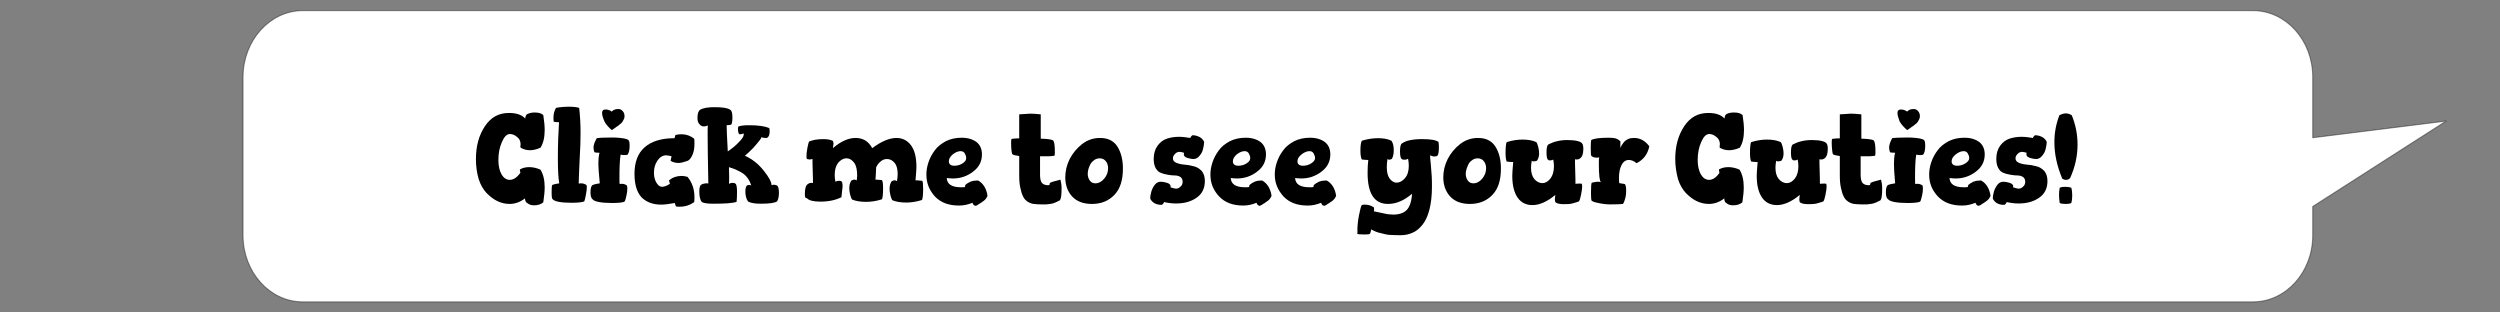 <?xml version="1.0" encoding="utf-8"?>
<!-- Generator: Adobe Illustrator 26.4.1, SVG Export Plug-In . SVG Version: 6.00 Build 0)  -->
<svg version="1.1" id="FQT-Status" xmlns="http://www.w3.org/2000/svg" xmlns:xlink="http://www.w3.org/1999/xlink" x="0px" y="0px"
	 viewBox="0 0 1080 135" style="enable-background:new 0 0 1080 135;" xml:space="preserve">
<rect x="0" y="0" width="1080" height="135" fill="#808080" stroke="none"/>
<style type="text/css">
	
		.st0{fill:#FFFFFF;stroke:#000000;stroke-width:0.474;stroke-linecap:round;stroke-linejoin:round;stroke-miterlimit:10;stroke-opacity:0.4;}
</style>
<g id="Status">
	<path class="st0" d="M999.1,59.5V33.3c0-15.8-11.5-28.7-25.8-28.7H130.8c-14.2,0-25.8,12.9-25.8,28.7v68.4
		c0,15.8,11.5,28.7,25.8,28.7h842.5c14.2,0,25.8-12.8,25.8-28.7V89.2c19.2-12.3,38.4-24.6,57.6-36.9
		C1037.5,54.7,1018.3,57.1,999.1,59.5z"/>
	<g>
		<path d="M205.6,68.7c0-5.6,1.3-10.3,3.9-14.2s6-5.7,10.4-5.7c3.2,0,5.5,0.8,7,2.4c0.1-1.1,0.4-1.8,1.1-2c0.8-0.4,1.9-0.6,3-0.6
			c1.6,0,2.8,0.3,3.7,1.1c0.4,2.5,0.6,4.7,0.6,6.5c0,3.2-0.6,5.7-1.8,7.6c-1.8,0.8-3.3,1.1-4.6,1.1s-2.6-0.3-4-1.1
			c0-0.1-0.1-0.2-0.1-0.5c0-0.4,0.1-0.8,0.1-0.9c0-1.4-0.5-2.5-1.6-3.3c-1.1-0.9-2.1-1.2-3-1.2c-1.4,0-2.5,1.2-3.5,3.5
			s-1.5,4.8-1.5,7.7c0,2.6,0.5,4.7,1.4,6.3c0.9,1.5,2.1,2.3,3.5,2.3c1.6,0,3.1-1,4.6-3c-0.1-0.7-0.2-1.1-0.2-1.1c0-0.1,0-0.1,0-0.2
			c0-0.1,0-0.1,0-0.2c1.2-0.7,2.6-1,4-1c1.5,0,3.1,0.3,4.9,1.1c1.2,2,1.8,4.5,1.8,7.6c0,1.8-0.2,3.8-0.6,6.5c-1,0.9-2.4,1.3-4,1.3
			c-1.2,0-2.1-0.3-2.8-0.9c-0.7-0.3-1.1-1-1.1-2.1c-2.2,1.7-4.4,2.4-6.7,2.4c-1.8,0-3.5-0.4-5.2-1.2s-3.2-2-4.7-3.5
			c-1.4-1.5-2.6-3.5-3.4-6C206,74.7,205.6,71.8,205.6,68.7z"/>
		<path d="M238.3,82.9c0-1.8,0.1-2.8,0.3-3c0.3-0.2,0.9-0.3,1.8-0.5c0.6-0.1,1-0.2,1.2-0.2c-0.4-2.1-0.6-5.7-0.6-10.8
			c0-5.9,0.2-11.1,0.5-15.6c-1,0-1.7-0.1-2.3-0.2c-0.1-0.8-0.1-1.3-0.1-1.8c0-1.7,0.4-3,1.1-4.2c1.5-0.3,3.4-0.5,5.8-0.5
			c1.8,0,3.2,0.2,4.2,0.5c0.4,3.4,0.6,7,0.6,10.9c0,2.8-0.1,6.6-0.4,11.5c-0.2,4.9-0.4,8.5-0.4,10.3c0.2,0,0.5-0.1,0.9-0.1
			c0.9,0,1.7,0.2,2.4,0.7c0.1,0.1,0.2,0.4,0.2,0.9c0,0.8-0.1,1.9-0.4,3.4c-0.3,1.5-0.5,2.4-0.7,2.8c-0.5,0.3-2.4,0.6-5.5,0.6
			c-4.6,0-7.4-0.6-8.1-1.5C238.4,85.9,238.3,84.9,238.3,82.9z"/>
		<path d="M255.1,83.1c0-1.8,0.3-2.9,1-3.2c0.3-0.2,0.9-0.3,1.8-0.5c0.6-0.1,1-0.2,1.2-0.2c-0.4-4.3-0.6-6.9-0.6-8.1
			c0-2.5,0.2-4.3,0.5-5.1c-1,0-1.7-0.1-2.2-0.2c-0.3-0.8-0.4-1.4-0.4-2.1c0-1.1,0.5-2.4,1.4-4c1.2-0.2,3.5-0.3,6.9-0.3
			c1.2,0,2.3,0.1,3.4,0.2s2,0.3,2.6,0.5c0.6,0.2,0.9,0.4,0.9,0.6c0.3,0.4,0.4,1.1,0.4,2.1c0,2-0.3,3.3-0.9,4
			c-0.1,0.1-0.6,0.2-1.3,0.2s-1.3-0.1-1.7-0.2c-0.4,2.5-0.5,5.9-0.5,9.9c0,1.8,0,2.6,0.1,2.8c0.2,0,0.5-0.1,0.8-0.1
			c0.8,0,1.6,0.2,2.3,0.7c0.1,0.2,0.2,0.7,0.2,1.3c0,0.9-0.1,2-0.4,3.2s-0.5,2.1-0.8,2.5c-0.5,0.3-2.3,0.6-5.2,0.6
			c-4.9,0-7.7-0.6-8.5-1.5C255.4,85.7,255.1,84.7,255.1,83.1z M260.1,48.8c0-1,0.5-1.5,1.5-1.5c0.8,0,1.7,0.2,2.7,0.9
			c0.7-0.8,1.6-1.1,2.8-1.1c0.7,0,1.3,0.2,1.9,0.9c0.5,0.5,0.8,1.3,0.8,2.2c0,0.4-0.1,1-0.3,1.3c-0.2,0.4-0.4,0.8-0.6,1.1
			c-0.2,0.3-0.5,0.7-1,1c-0.5,0.4-0.8,0.7-1.1,0.9c-0.2,0.1-0.7,0.4-1.3,0.9c-0.6,0.4-1,0.7-1.2,0.8c-1.3-1.1-2.4-2.3-3.1-3.6
			C260.5,51,260.1,49.8,260.1,48.8z"/>
		<path d="M274.1,75.2c0-5.1,1.4-8.9,4.3-11.5c2.9-2.6,7.2-4,13-4l0.4-1.4c0.9-0.2,1.8-0.3,2.7-0.3c2,0,3.8,0.7,5.4,1.9
			c0.1,0.5,0.1,1.3,0.1,2.3c0,1.9-0.3,3.5-0.9,4.8c-0.6,1.3-1.3,2.2-2.1,2.5c-1.4,0.5-2.8,0.9-3.9,0.9c-1.2,0-2.4-0.3-3.4-0.9l0.4-2
			c-0.8-0.2-1.6-0.4-2.3-0.4c-1.5,0-2.8,0.8-3.8,2.3s-1.5,3.2-1.5,5.2c0,1.5,0.3,3,1,4.2c0.7,1.2,1.5,1.9,2.5,1.9
			c0.9,0,2.1-0.4,3.4-1.3l-0.4-1.5c1.6-1.3,3.4-1.9,5.4-1.9c0.7,0,1.6,0.1,2.6,0.4c2,2.4,3,5.4,3,8.7c0,0.8,0,1.4-0.1,2.2
			c-1.8,1.3-3.9,2-6.3,2c-0.3,0-0.9,0-1.6-0.1l-0.5-1.5c-2.3,0.4-4.2,0.7-5.9,0.7c-3.6,0-6.4-1.1-8.5-3.2
			C275.1,83,274.1,79.6,274.1,75.2z"/>
		<path d="M301.3,51c0-1.9,0.4-3.1,1.2-3.6c1.4-0.8,3.4-1.1,6.1-1.1c3.4,0,5.7,0.3,6.8,1.1c0.7,0.3,1,1.4,1,3.4
			c0,1.6-0.2,2.8-0.6,3.1c-0.8,0.1-1.4,0.2-1.9,0.2c0,1.8,0.2,5.5,0.5,11.3c1.8-1.2,3.4-2.5,4.8-4c1.4-1.4,2.1-2.5,2.1-3.3
			c0-0.2-0.1-0.4-0.2-0.5c-0.2,0.2-0.7,0.4-1.3,0.4c-0.2,0-0.4,0-0.5-0.1c-0.3-0.3-0.5-1.1-0.5-2.3c0-0.5,0.1-0.9,0.3-1
			c1.2-0.4,2.8-0.5,4.6-0.5c3.8,0,6.6,0.4,8.6,1.2c0.1,0.3,0.2,0.8,0.2,1.3c0,1.7-0.4,2.6-1.2,3c-0.1,0-0.3,0-0.5,0
			c-0.9,0-1.5-0.1-1.8-0.4c0,0.2-0.3,0.8-0.9,1.5c-0.6,0.8-1.5,1.8-2.6,3.1c-1.2,1.2-2.4,2.4-3.7,3.5c3.2,1.4,5.9,3.6,8.2,6.5
			s3.3,4.9,3.3,6.2c0.3-0.1,0.6-0.2,1-0.2c0.3,0,0.7,0.1,1.3,0.3c0.6,0.3,0.9,1.4,0.9,3.2c0,1.7-0.3,2.9-0.8,3.7c-1.1,0.7-3.4,1-7,1
			c-2.2,0-4.1-0.2-5.5-0.9c-0.8-1.1-1.2-2.5-1.2-4.4c0-1.1,0.2-2,0.6-2.5c0.3-0.2,0.6-0.3,1-0.3c0.3,0,0.6,0.1,0.9,0.2
			c-0.4-1.3-0.9-2.4-1.7-3.4c-0.8-1-1.7-1.8-2.7-2.3c-1.1-0.6-1.9-1-2.6-1.3c-0.7-0.2-1.5-0.6-2.6-0.9c0,0.9,0.1,2.2,0.1,4
			c0,1.4,0,2.5-0.1,3.2c0.4-0.2,0.9-0.4,1.6-0.4c0.6,0,1,0.1,1.1,0.3c0.5,0.1,0.8,1.3,0.8,3.5c0,2.1-0.1,3.5-0.2,4.4
			c-1.8,0.6-5.1,0.8-10.1,0.8c-2.3,0-3.9-0.2-4.9-0.7c-0.8-1-1.1-2.5-1.1-4.7c0-1.5,0.3-2.5,0.8-2.8c0.5-0.3,1.3-0.6,2.4-0.6
			c0.3,0,0.5,0,0.7,0.1c-0.2-10.1-0.3-17.2-0.3-21.2c0-2.3,0-3.6,0.1-3.9c-0.6,0.3-1.2,0.4-1.7,0.4c-0.7,0-1.2-0.2-1.7-0.7
			C301.5,53.1,301.3,52.1,301.3,51z"/>
		<path d="M347.7,83.8c0-2.3,0.4-3.7,1.3-4.3c0.4-0.3,0.9-0.5,1.4-0.5c0.2,0,0.4,0,0.8,0.1c0-1.1,0-2.8-0.1-5.1s-0.1-4.1-0.1-5.3
			c-0.1,0-0.3,0-0.6,0.1c-0.3,0.1-0.5,0.1-0.6,0.1s-0.3,0-0.6-0.1c-0.3-0.1-0.5-0.1-0.6-0.1c-0.1-0.1-0.2-0.6-0.2-1.1
			c0-1,0.1-2.2,0.4-3.7s0.5-2.4,0.8-2.8c0.4-0.2,1.2-0.4,2.4-0.7c1.2-0.2,2.4-0.3,3.7-0.3c1.6,0,2.9,0.2,4,0.7
			c0.2,0.2,0.4,0.8,0.4,1.3c0,0.1-0.1,0.8-0.3,1.9c3.5-3,6.8-4.4,9.8-4.4c3.2,0,5.6,1.4,7.2,4.4c3.9-2.9,7.4-4.4,10.5-4.4
			c2.5,0,4.6,1,6.2,3.1c1.6,2.1,2.4,5.2,2.4,9.4c0,0.6-0.1,2.5-0.4,5.9c0-0.1,0.2-0.1,0.5-0.1c0.5,0,1.2,0.1,2.4,0.2
			c0.3,0.3,0.4,1.5,0.4,3.6c0,2.5-0.2,4.2-0.5,4.7c-2.5,0.8-4.8,1.1-6.8,1.1c-2.3,0-4.3-0.3-6-1c-0.2-0.2-0.5-0.9-0.8-2
			c-0.3-1.1-0.4-2.1-0.4-3c0-1.2,0.3-2.3,0.9-3.2c0.4-0.2,0.8-0.4,1.4-0.4c0.2,0,0.3,0,0.4,0.1c0.1,0,0.1,0.1,0.2,0.1
			c0.1,0.1,0.2,0.1,0.3,0.1c0.2-1.1,0.3-2.1,0.3-3c0-2.1-0.4-3.7-1.3-4.8s-2-1.7-3.3-1.7c-1,0-1.9,0.3-2.7,1c-0.9,0.7-1.5,1.5-2,2.6
			c-0.1,2.6-0.2,4.5-0.3,5.4c0-0.1,0.1-0.1,0.4-0.1c0.5,0,1.2,0.1,2.4,0.2c0.3,0.3,0.5,1.5,0.5,3.6c0,2.5-0.2,4.2-0.5,4.7
			c-2.5,0.8-4.8,1.1-6.9,1.1c-2.3,0-4.3-0.3-6-1c-0.2-0.2-0.5-0.9-0.8-2s-0.4-2.1-0.4-3c0-1.2,0.3-2.3,0.9-3.2
			c0.4-0.2,0.8-0.4,1.4-0.4c0.2,0,0.3,0,0.4,0.1c0.1,0,0.1,0.1,0.2,0.1c0.1,0.1,0.2,0.1,0.3,0.1c0.1-0.9,0.2-1.5,0.2-2.1
			c0-2.4-0.4-4.3-1.3-5.5s-2-1.9-3.3-1.9c-1.4,0-2.5,0.7-3.6,1.9c-1,1.3-1.5,3-1.5,5.2c0,1,0.1,2,0.3,3c0.4-0.2,0.9-0.4,1.5-0.4
			s1,0.1,1.1,0.3c0.3,0,0.5,0.8,0.5,2.2c0,0.3-0.2,1.9-0.5,4.6c-2.4,1.2-5.4,1.9-9,1.9c-3.1,0-5.1-0.5-5.9-1.5
			C347.8,85.7,347.7,84.9,347.7,83.8z"/>
		<path d="M400.2,75.4c0-1.8,0.3-3.5,0.9-5.3c0.6-1.8,1.5-3.5,2.7-5.1c1.2-1.7,2.8-2.9,4.8-4c2-1,4.3-1.5,6.8-1.5
			c2.8,0,4.9,0.7,6.5,1.9c1.5,1.2,2.3,3,2.3,5.3c0,3.1-1.3,5.6-3.9,7.5c-2.6,2-5.5,2.9-8.7,2.9c-0.9,0-1.8-0.1-2.6-0.2
			c0.1,2.6,2.1,4,6.1,4c0.7,0,1.3,0,1.8-0.1c0-0.3,0-0.5,0.1-0.9c1.5-1.3,3-1.9,4.8-1.9c0.3,0,0.6,0,0.8,0c2.2,1.3,3.5,3.4,4,6.5
			c0,0.3-0.2,0.5-0.4,0.9c-0.2,0.3-0.4,0.7-0.7,0.9c-0.2,0.2-0.6,0.6-1,0.8c-0.4,0.3-0.8,0.6-1,0.7c-0.2,0.1-0.6,0.3-1.1,0.7
			c-0.5,0.3-0.8,0.4-0.8,0.4c-0.2,0-0.4,0-0.5-0.1c-0.1,0-0.3-0.1-0.4-0.2s-0.2-0.2-0.2-0.2s-0.1-0.2-0.2-0.4s-0.2-0.3-0.2-0.4
			c-1.9,0.8-3.8,1.2-5.8,1.2c-4.5,0-7.9-1.3-10.4-3.9C401.4,82.1,400.2,79.1,400.2,75.4z M409.9,69.7c0,1.2,0.8,1.9,2.4,1.9
			c1.2,0,2.4-0.3,3.5-1s1.6-1.4,1.6-2.3c0-0.7-0.2-1.3-0.6-2c-0.4-0.7-1-1-1.8-1c-1,0-2.1,0.4-3.3,1.3
			C410.5,67.6,409.9,68.6,409.9,69.7z"/>
		<path d="M436.8,61.4c0-0.8,0.1-1.2,0.2-1.4c0.9-0.1,1.6-0.2,2.1-0.2c0.1,0,0.3,0,0.5,0s0.4,0,0.5,0h0.2V49.4
			c2.6-0.2,4.1-0.3,4.7-0.3c1.2,0,2.8,0.1,4.6,0.3v10.5c2.9,0.1,4.7,0.3,5.4,0.8c0.5,0.7,0.7,2.3,0.7,5.2c0,0.8-0.1,1.2-0.2,1.4
			c-1,0.1-1.7,0.2-2.3,0.2h-0.4c-0.2,0-0.7,0-1.3,0c-0.6,0-1.3,0-2.2,0c0,0.2,0,1.5,0,4s0,3.8,0,4.1c0,1.6,0.3,2.8,0.8,3.4
			s1.4,1,2.5,1c0.4,0,0.6,0,0.7-0.1c0.1-0.1,0.2-0.3,0.2-0.7c0-0.2,0.4-0.4,1.3-0.7l3.3-0.9c0.3,1.1,0.5,2.3,0.5,3.7
			c0,2.8-0.2,4.5-0.7,5.2c-0.1,0.1-0.4,0.2-0.8,0.4c-0.4,0.2-0.7,0.4-0.8,0.4c-0.1,0-0.4,0.2-0.7,0.3c-0.3,0.1-0.7,0.2-0.9,0.3
			s-0.6,0.1-1.1,0.2c-0.5,0.1-1,0.1-1.6,0.2c-0.6,0-1.2,0-2,0c-1.4,0-2.6-0.1-3.5-0.2c-0.9-0.1-1.8-0.5-2.6-1
			c-0.8-0.6-1.5-1.2-1.9-2.2c-0.5-0.9-0.9-2.2-1.2-3.7c-0.4-1.7-0.5-3.5-0.5-5.7c0-2.2,0-4.9,0-8.1c-1.5-0.2-2.5-0.4-3-0.8
			C437,65.9,436.8,64.1,436.8,61.4z"/>
		<path d="M460.2,76.6c0-2.6,0.6-5.3,1.9-7.9c1.3-2.5,3.1-4.7,5.4-6.5c2.4-1.8,4.9-2.6,7.7-2.6c3.4,0,5.9,1.2,7.5,3.7
			s2.4,5.7,2.4,9.5c0,5.1-1.2,8.8-3.7,11.4c-2.5,2.6-5.7,3.9-9.7,3.9c-3.7,0-6.6-1.1-8.6-3.3C461.2,82.7,460.2,79.9,460.2,76.6z
			 M469.9,75.1c0,1.1,0.3,2.1,0.9,2.9c0.6,0.9,1.5,1.2,2.5,1.2c1.3,0,2.6-0.7,3.7-2s1.7-2.8,1.7-4.5c0-1.2-0.3-2.2-1-3.1
			c-0.7-0.8-1.5-1.2-2.6-1.2c-1.5,0-2.7,0.7-3.8,2.1C470.4,72.1,469.9,73.6,469.9,75.1z"/>
		<path d="M496.9,85.8c0-1.1,0.2-2.1,0.5-3.1c0.3-1,0.8-2,1.5-2.9c0.7-0.9,1.6-1.3,2.6-1.3c0.8,0,1.7,0.2,2.7,0.5
			c1,0.3,1.5,0.9,1.5,1.4c0,0.1,0,0.3-0.1,0.5c1.2,0.4,2,0.6,2.4,0.6c0.8,0,1.4-0.3,2-0.9c0.6-0.5,0.9-1.2,0.9-2.1
			c0-0.9-0.3-1.5-0.9-2c-0.6-0.4-1.4-0.7-2.4-0.7c-0.9,0-2-0.1-3-0.3c-1.1-0.2-2.1-0.4-3-0.8c-1-0.3-1.7-1-2.3-2
			c-0.6-1-0.9-2.4-0.9-4.1c0-2.3,0.6-4.2,1.7-5.7c1.1-1.5,2.5-2.5,4-3s3.3-0.8,5.2-0.8c1.5,0,3.1,0.2,4.9,0.5
			c0.3-0.7,0.7-1.1,1.1-1.2c2.5,0.2,4.1,1.2,4.9,2.9c-0.1,1.1-0.2,2.1-0.5,3.1c-0.2,1-0.7,2-1.5,2.9c-0.7,0.9-1.6,1.4-2.6,1.4
			c-0.8,0-1.7-0.2-2.7-0.5c-1-0.3-1.5-0.9-1.5-1.5c0-0.1,0-0.3,0.1-0.7c-0.8-0.2-1.4-0.4-1.9-0.4c-0.8,0-1.5,0.3-2,0.9
			c-0.6,0.6-0.9,1.2-0.9,1.9c0,0.9,0.5,1.5,1.4,1.9c0.9,0.4,2.1,0.7,3.4,0.8c1.4,0.1,2.7,0.3,4.1,0.7c1.4,0.3,2.5,1,3.5,2
			c0.9,1.1,1.4,2.5,1.4,4.4c0,3.2-1.2,5.6-3.7,7.3s-5.4,2.4-8.8,2.4c-1.6,0-3.3-0.2-5.1-0.6c-0.3,0.7-0.7,1.1-1.1,1.2
			C499.4,88.5,497.7,87.5,496.9,85.8z"/>
		<path d="M522.9,75.4c0-1.8,0.3-3.5,0.9-5.3c0.6-1.8,1.5-3.5,2.7-5.1c1.2-1.7,2.8-2.9,4.8-4c2-1,4.3-1.5,6.8-1.5
			c2.8,0,4.9,0.7,6.5,1.9c1.5,1.2,2.3,3,2.3,5.3c0,3.1-1.3,5.6-3.9,7.5c-2.6,2-5.5,2.9-8.7,2.9c-0.9,0-1.8-0.1-2.6-0.2
			c0.1,2.6,2.1,4,6.1,4c0.7,0,1.3,0,1.8-0.1c0-0.3,0.1-0.5,0.2-0.9c1.5-1.3,3-1.9,4.7-1.9c0.3,0,0.6,0,0.8,0c2.2,1.3,3.5,3.4,4,6.5
			c0,0.3-0.2,0.5-0.4,0.9c-0.2,0.3-0.4,0.7-0.7,0.9c-0.2,0.2-0.6,0.6-1,0.8c-0.4,0.3-0.8,0.6-1,0.7c-0.2,0.1-0.6,0.3-1.1,0.7
			c-0.5,0.3-0.8,0.4-0.8,0.4c-0.2,0-0.4,0-0.5-0.1c-0.1,0-0.3-0.1-0.4-0.2c-0.1-0.1-0.2-0.2-0.2-0.2s-0.1-0.2-0.2-0.4
			c-0.1-0.2-0.2-0.3-0.2-0.4c-1.9,0.8-3.8,1.2-5.7,1.2c-4.5,0-7.9-1.3-10.4-3.9C524.1,82.1,522.9,79.1,522.9,75.4z M532.6,69.7
			c0,1.2,0.8,1.9,2.4,1.9c1.2,0,2.4-0.3,3.5-1s1.6-1.4,1.6-2.3c0-0.7-0.2-1.3-0.6-2c-0.4-0.7-1-1-1.8-1c-1,0-2.1,0.4-3.3,1.3
			C533.2,67.6,532.6,68.6,532.6,69.7z"/>
		<path d="M550.7,75.4c0-1.8,0.3-3.5,0.9-5.3c0.6-1.8,1.5-3.5,2.7-5.1c1.2-1.7,2.8-2.9,4.8-4c2-1,4.3-1.5,6.8-1.5
			c2.8,0,4.9,0.7,6.5,1.9c1.5,1.2,2.3,3,2.3,5.3c0,3.1-1.3,5.6-3.9,7.5c-2.6,2-5.5,2.9-8.7,2.9c-0.9,0-1.8-0.1-2.6-0.2
			c0.1,2.6,2.1,4,6.1,4c0.7,0,1.3,0,1.8-0.1c0-0.3,0.1-0.5,0.2-0.9c1.5-1.3,3-1.9,4.8-1.9c0.3,0,0.6,0,0.8,0c2.2,1.3,3.5,3.4,4,6.5
			c0,0.3-0.2,0.5-0.4,0.9c-0.2,0.3-0.4,0.7-0.7,0.9c-0.2,0.2-0.6,0.6-1,0.8c-0.4,0.3-0.8,0.6-1,0.7c-0.2,0.1-0.6,0.3-1.1,0.7
			c-0.5,0.3-0.8,0.4-0.8,0.4c-0.2,0-0.4,0-0.5-0.1c-0.1,0-0.3-0.1-0.4-0.2c-0.1-0.1-0.2-0.2-0.2-0.2s-0.1-0.2-0.2-0.4
			c-0.1-0.2-0.2-0.3-0.2-0.4c-1.9,0.8-3.8,1.2-5.8,1.2c-4.5,0-7.9-1.3-10.4-3.9C552,82.1,550.7,79.1,550.7,75.4z M560.5,69.7
			c0,1.2,0.8,1.9,2.4,1.9c1.2,0,2.4-0.3,3.5-1s1.7-1.4,1.7-2.3c0-0.7-0.2-1.3-0.6-2c-0.4-0.7-1-1-1.8-1c-1,0-2.1,0.4-3.3,1.3
			C561.1,67.6,560.5,68.6,560.5,69.7z"/>
		<path d="M586.4,99.4c0-1.8,0.2-4,0.7-6.5c0.5-2.5,0.9-4,1.2-4.3c0.4-0.2,0.8-0.2,1.3-0.2c1.5,0,2.8,0.4,3.9,1.2
			c0.1,0,0.1,0.2,0.1,0.8c0,0.3,0,0.7-0.1,0.9c0.5,0.1,1.2,0.2,2,0.4s1.5,0.3,1.9,0.4s0.9,0.2,1.4,0.3s1,0.2,1.5,0.2
			s0.9,0.1,1.5,0.1c2.8,0,4.7-0.7,6-2.1c1.2-1.3,2-3.6,2.2-6.9c-3.5,3-6.9,4.4-10.4,4.4c-5.9,0-8.8-4.5-8.8-13.4
			c0-2.1,0.1-4,0.3-5.6c0,0-0.2,0-0.5,0c-0.5,0-1.3-0.1-2.3-0.2c-0.4-0.8-0.6-2.1-0.6-3.8c0-2.1,0.2-3.5,0.6-4.3
			c2.6-0.8,4.9-1.1,7-1.1c2.2,0,4.2,0.3,5.8,1.1c0.7,1,1,2.3,1,4.1c0,1.6-0.3,2.9-0.8,3.7c-0.3,0.2-0.7,0.4-1.2,0.4
			c-0.1,0-0.2,0-0.3-0.1c-0.1,0-0.1-0.1-0.2-0.1s-0.1-0.1-0.2-0.1c-0.2,1.1-0.3,2.3-0.3,3.6c0,2.1,0.4,3.7,1.2,4.8
			c0.8,1.1,1.8,1.8,3,1.8c1.4,0,2.6-0.7,3.7-2c1.1-1.3,1.6-3.1,1.6-5.3c0-0.9-0.1-1.9-0.3-3c-0.4,0.2-0.9,0.4-1.6,0.4
			c-0.6,0-1-0.1-1.1-0.3c-0.5-0.2-0.8-1.3-0.8-3.3s0.3-3.1,0.8-3.4c1.6-1.2,4.5-1.9,8.7-1.9c3.7,0,6.1,0.4,7.1,1.2
			c0.1,0.4,0.2,1.2,0.2,2.2c0,2-0.2,3.3-0.6,3.7c-0.2,0.3-0.7,0.4-1.5,0.4c-0.5,0-1-0.2-1.7-0.5c0,0.8,0.1,2.1,0.3,3.8
			c0.1,1.8,0.3,3.5,0.4,5.2c0.1,1.6,0.1,3.2,0.1,4.6c0,3.8-0.4,7.2-1.1,9.9s-1.7,4.9-3,6.5s-2.7,2.8-4.2,3.4c-1.5,0.7-3.2,1.1-5,1.1
			s-3.3,0-4.3-0.1c-1.1,0-2.4-0.2-4.1-0.7c-1.7-0.3-3.2-0.9-4.5-1.7c-0.3,1.2-0.5,1.9-0.6,1.9c-0.2,0.2-0.9,0.3-2.2,0.3
			c-2.1,0-3.2-0.1-3.3-0.4C586.5,100.8,586.4,100.2,586.4,99.4z"/>
		<path d="M623.5,76.6c0-2.6,0.6-5.3,1.9-7.9c1.3-2.5,3.1-4.7,5.4-6.5c2.4-1.8,4.9-2.6,7.7-2.6c3.4,0,5.9,1.2,7.5,3.7
			s2.4,5.7,2.4,9.5c0,5.1-1.2,8.8-3.7,11.4c-2.5,2.6-5.7,3.9-9.7,3.9c-3.7,0-6.6-1.1-8.6-3.3C624.5,82.7,623.5,79.9,623.5,76.6z
			 M633.2,75.1c0,1.1,0.3,2.1,0.9,2.9c0.6,0.9,1.5,1.2,2.5,1.2c1.3,0,2.6-0.7,3.7-2s1.7-2.8,1.7-4.5c0-1.2-0.3-2.2-1-3.1
			c-0.7-0.8-1.5-1.2-2.6-1.2c-1.5,0-2.7,0.7-3.8,2.1C633.8,72.1,633.2,73.6,633.2,75.1z"/>
		<path d="M650.4,66c0-2.5,0.2-4.1,0.5-4.6c2.5-0.8,4.8-1.1,6.8-1.1c2.3,0,4.3,0.3,6,1.1c0.2,0.2,0.5,0.9,0.8,2s0.4,2.1,0.4,2.9
			c0,1.2-0.3,2.2-0.9,3.1c-0.4,0.2-0.8,0.3-1.4,0.3c-0.2,0-0.3,0-0.4,0c-0.1,0-0.1-0.1-0.2-0.1c-0.1-0.1-0.2-0.1-0.3-0.1
			c-0.2,1.1-0.3,2.1-0.3,3c0,2.1,0.5,3.7,1.4,4.8s2.1,1.8,3.5,1.8c1.3,0,2.5-0.7,3.5-2s1.5-3.1,1.5-5.3c0-0.9-0.1-1.9-0.3-2.9
			c-0.4,0.3-0.9,0.4-1.5,0.4c-0.4,0-0.6-0.1-0.7-0.3c-0.5-0.2-0.7-1.3-0.7-3.3c0-1.9,0.3-3,0.8-3.3c2.3-1.2,5-1.9,8.2-1.9
			c3.6,0,5.8,0.6,6.4,1.5c0.4,0.5,0.5,1.4,0.5,2.4c0,2.1-0.5,3.4-1.5,4.1c-0.4,0.3-0.8,0.4-1.3,0.4c-0.2,0-0.4,0-0.8-0.1
			c0,1.1,0,2.8,0.1,5.2s0.1,4.2,0.1,5.4c1-0.1,1.6-0.1,1.8-0.1c0.4,0,0.7,0,0.9,0.1c0.1,0.1,0.2,0.5,0.2,1.1c0,1-0.2,2.2-0.5,3.7
			s-0.6,2.4-0.9,2.8c-0.4,0.2-1.2,0.4-2.5,0.8s-2.7,0.4-4,0.4c-1.6,0-2.7-0.2-3.5-0.7c-0.3-0.2-0.4-0.8-0.4-1.4
			c0-0.1,0.1-0.8,0.2-1.9c-3.6,3-6.9,4.4-9.9,4.4c-2.6,0-4.8-1-6.3-3.1s-2.4-5.2-2.4-9.5c0-0.7,0.1-2.8,0.4-6.1
			c0,0.1-0.2,0.1-0.5,0.1c-0.5,0-1.2-0.1-2.3-0.2C650.6,69.2,650.4,68,650.4,66z"/>
		<path d="M687.2,63.6c0-1.8,0.1-2.8,0.2-3.1c1.3-0.7,3.8-1,7.5-1c1.4,0,2.4,0.1,3.1,0.3c0.7,0.2,1.4,0.7,2,1.2c0,0.7,0,1.5,0,2.9
			l0.2-0.4c0.1-0.3,0.3-0.7,0.6-1.1s0.6-0.9,1-1.3c0.4-0.4,1-0.8,1.7-1.1s1.5-0.4,2.5-0.4c2.5,0,4.7,1.2,6.5,3.6
			c-0.7,3.4-2.5,5.8-5.5,7.3c-1.2-1-2.3-1.4-3.4-1.4c-1.3,0-2.4,0.8-3.1,2.2c-0.7,1.4-1.1,3.2-1.1,5.4c0,0.8,0,1.5,0.1,2.4
			c0.2,0,0.8,0.1,1.8,0.3l0.6,0.1c0.4,0.4,0.6,1.3,0.6,2.9c0,1.1-0.1,2.2-0.4,3.3c-0.3,1.1-0.6,1.9-1,2.4c-0.6,0.1-2.4,0.2-5.4,0.2
			c-1.7,0-3.4-0.2-5.2-0.6c-1.8-0.3-2.8-0.8-3-1.1c-0.1-0.4-0.2-1.4-0.2-3.1c0-2.9,0.1-4.4,0.4-4.6c1.4-0.3,2.3-0.4,2.7-0.4
			c0.5,0,0.9,0.1,1.2,0.2c-0.6-0.5-0.9-3.2-0.9-7.9c0-1.6,0-2.5,0.2-2.8c-0.4,0.1-0.8,0.1-1.1,0.1c-1.2,0-2-0.3-2.5-1
			C687.3,66.4,687.2,65.3,687.2,63.6z"/>
		<path d="M723.7,68.7c0-5.6,1.3-10.3,3.9-14.2s6-5.7,10.4-5.7c3.2,0,5.5,0.8,7,2.4c0.1-1.1,0.4-1.8,1-2c0.8-0.4,1.9-0.6,3.1-0.6
			c1.6,0,2.8,0.3,3.7,1.1c0.4,2.5,0.6,4.7,0.6,6.5c0,3.2-0.6,5.7-1.8,7.6c-1.8,0.8-3.3,1.1-4.7,1.1c-1.3,0-2.6-0.3-4-1.1
			c0-0.1,0-0.2,0-0.5c0-0.4,0-0.8,0.1-0.9c0-1.4-0.5-2.5-1.6-3.3c-1.1-0.9-2.1-1.2-3-1.2c-1.4,0-2.5,1.2-3.5,3.5s-1.5,4.8-1.5,7.7
			c0,2.6,0.5,4.7,1.4,6.3c0.9,1.5,2.1,2.3,3.5,2.3c1.6,0,3.1-1,4.5-3c-0.1-0.7-0.2-1.1-0.2-1.1c0-0.1,0-0.1,0-0.2c0-0.1,0-0.1,0-0.2
			c1.2-0.7,2.6-1,4-1c1.5,0,3.1,0.3,4.9,1.1c1.2,2,1.8,4.5,1.8,7.6c0,1.8-0.2,3.8-0.6,6.5c-1,0.9-2.4,1.3-4,1.3
			c-1.2,0-2.1-0.3-2.8-0.9c-0.7-0.3-1-1-1-2.1c-2.2,1.7-4.4,2.4-6.7,2.4c-1.8,0-3.5-0.4-5.2-1.2s-3.2-2-4.7-3.5
			c-1.4-1.5-2.6-3.5-3.4-6C724.2,74.7,723.7,71.8,723.7,68.7z"/>
		<path d="M756,66c0-2.5,0.2-4.1,0.5-4.6c2.5-0.8,4.8-1.1,6.8-1.1c2.3,0,4.3,0.3,6,1.1c0.2,0.2,0.5,0.9,0.8,2s0.4,2.1,0.4,2.9
			c0,1.2-0.3,2.2-0.9,3.1c-0.4,0.2-0.8,0.3-1.4,0.3c-0.2,0-0.3,0-0.4,0c-0.1,0-0.1-0.1-0.2-0.1c-0.1-0.1-0.2-0.1-0.3-0.1
			c-0.2,1.1-0.3,2.1-0.3,3c0,2.1,0.5,3.7,1.4,4.8s2.1,1.8,3.5,1.8c1.3,0,2.5-0.7,3.5-2s1.5-3.1,1.5-5.3c0-0.9-0.1-1.9-0.3-2.9
			c-0.4,0.3-0.9,0.4-1.5,0.4c-0.4,0-0.6-0.1-0.7-0.3c-0.5-0.2-0.7-1.3-0.7-3.3c0-1.9,0.3-3,0.8-3.3c2.3-1.2,5-1.9,8.2-1.9
			c3.6,0,5.8,0.6,6.4,1.5c0.4,0.5,0.5,1.4,0.5,2.4c0,2.1-0.5,3.4-1.5,4.1c-0.4,0.3-0.8,0.4-1.3,0.4c-0.2,0-0.4,0-0.8-0.1
			c0,1.1,0,2.8,0.1,5.2s0.1,4.2,0.1,5.4c1-0.1,1.6-0.1,1.8-0.1c0.4,0,0.7,0,0.9,0.1c0.1,0.1,0.2,0.5,0.2,1.1c0,1-0.2,2.2-0.5,3.7
			s-0.6,2.4-0.9,2.8c-0.4,0.2-1.2,0.4-2.5,0.8s-2.7,0.4-4,0.4c-1.6,0-2.7-0.2-3.5-0.7c-0.3-0.2-0.4-0.8-0.4-1.4
			c0-0.1,0.1-0.8,0.2-1.9c-3.6,3-6.9,4.4-9.9,4.4c-2.6,0-4.8-1-6.3-3.1s-2.4-5.2-2.4-9.5c0-0.7,0.1-2.8,0.4-6.1
			c0,0.1-0.2,0.1-0.5,0.1c-0.5,0-1.2-0.1-2.3-0.2C756.2,69.2,756,68,756,66z"/>
		<path d="M791.3,61.4c0-0.8,0.1-1.2,0.2-1.4c0.9-0.1,1.6-0.2,2.1-0.2c0.1,0,0.3,0,0.5,0s0.4,0,0.5,0h0.2V49.4
			c2.6-0.2,4.1-0.3,4.7-0.3c1.2,0,2.8,0.1,4.6,0.3v10.5c2.9,0.1,4.7,0.3,5.4,0.8c0.5,0.7,0.7,2.3,0.7,5.2c0,0.8-0.1,1.2-0.2,1.4
			c-1,0.1-1.7,0.2-2.3,0.2h-0.4c-0.2,0-0.7,0-1.3,0s-1.3,0-2.2,0c0,0.2,0,1.5,0,4s0,3.8,0,4.1c0,1.6,0.3,2.8,0.8,3.4s1.4,1,2.5,1
			c0.4,0,0.6,0,0.7-0.1c0.1-0.1,0.2-0.3,0.2-0.7c0-0.2,0.4-0.4,1.3-0.7l3.3-0.9c0.3,1.1,0.5,2.3,0.5,3.7c0,2.8-0.2,4.5-0.7,5.2
			c-0.1,0.1-0.4,0.2-0.8,0.4c-0.4,0.2-0.7,0.4-0.8,0.4s-0.4,0.2-0.7,0.3c-0.3,0.1-0.7,0.2-0.9,0.3s-0.6,0.1-1.1,0.2
			c-0.5,0.1-1,0.1-1.6,0.2c-0.6,0-1.2,0-2,0c-1.4,0-2.6-0.1-3.5-0.2c-0.9-0.1-1.8-0.5-2.6-1c-0.8-0.6-1.5-1.2-1.9-2.2
			c-0.5-0.9-0.9-2.2-1.2-3.7c-0.4-1.7-0.5-3.5-0.5-5.7c0-2.2,0-4.9,0-8.1c-1.5-0.2-2.5-0.4-3-0.8C791.6,65.9,791.3,64.1,791.3,61.4z
			"/>
		<path d="M814.7,83.1c0-1.8,0.3-2.9,1-3.2c0.3-0.2,0.9-0.3,1.8-0.5c0.6-0.1,1-0.2,1.2-0.2c-0.4-4.3-0.5-6.9-0.5-8.1
			c0-2.5,0.2-4.3,0.5-5.1c-1,0-1.7-0.1-2.2-0.2c-0.3-0.8-0.4-1.4-0.4-2.1c0-1.1,0.5-2.4,1.3-4c1.2-0.2,3.6-0.3,7-0.3
			c1.2,0,2.3,0.1,3.4,0.2c1.1,0.1,2,0.3,2.6,0.5c0.6,0.2,0.9,0.4,0.9,0.6c0.3,0.4,0.4,1.1,0.4,2.1c0,2-0.3,3.3-0.9,4
			c-0.1,0.1-0.6,0.2-1.3,0.2s-1.3-0.1-1.7-0.2c-0.4,2.5-0.5,5.9-0.5,9.9c0,1.8,0,2.6,0.1,2.8c0.2,0,0.5-0.1,0.8-0.1
			c0.8,0,1.6,0.2,2.3,0.7c0.1,0.2,0.2,0.7,0.2,1.3c0,0.9-0.1,2-0.4,3.2s-0.5,2.1-0.8,2.5c-0.5,0.3-2.3,0.6-5.2,0.6
			c-4.9,0-7.7-0.6-8.5-1.5C815,85.7,814.7,84.7,814.7,83.1z M819.7,48.8c0-1,0.5-1.5,1.5-1.5c0.8,0,1.7,0.2,2.7,0.9
			c0.7-0.8,1.6-1.1,2.8-1.1c0.7,0,1.3,0.2,1.9,0.9c0.5,0.5,0.8,1.3,0.8,2.2c0,0.4-0.1,1-0.3,1.3c-0.2,0.4-0.4,0.8-0.6,1.1
			c-0.2,0.3-0.5,0.7-1,1c-0.5,0.4-0.8,0.7-1.1,0.9c-0.2,0.1-0.7,0.4-1.3,0.9c-0.6,0.4-1,0.7-1.2,0.8c-1.3-1.1-2.4-2.3-3.2-3.6
			C820.1,51,819.7,49.8,819.7,48.8z"/>
		<path d="M833.4,75.4c0-1.8,0.3-3.5,0.9-5.3c0.6-1.8,1.5-3.5,2.7-5.1c1.2-1.7,2.8-2.9,4.8-4c2-1,4.3-1.5,6.8-1.5
			c2.8,0,4.9,0.7,6.5,1.9c1.5,1.2,2.3,3,2.3,5.3c0,3.1-1.3,5.6-3.9,7.5c-2.6,2-5.5,2.9-8.7,2.9c-0.9,0-1.8-0.1-2.6-0.2
			c0.1,2.6,2.1,4,6.1,4c0.7,0,1.3,0,1.8-0.1c0-0.3,0.1-0.5,0.2-0.9c1.5-1.3,3-1.9,4.8-1.9c0.3,0,0.6,0,0.8,0c2.2,1.3,3.5,3.4,4,6.5
			c0,0.3-0.2,0.5-0.4,0.9c-0.2,0.3-0.4,0.7-0.7,0.9c-0.2,0.2-0.6,0.6-1,0.8c-0.4,0.3-0.8,0.6-1,0.7c-0.2,0.1-0.6,0.3-1.1,0.7
			c-0.5,0.3-0.8,0.4-0.8,0.4c-0.2,0-0.4,0-0.5-0.1c-0.1,0-0.3-0.1-0.4-0.2c-0.1-0.1-0.2-0.2-0.2-0.2s-0.1-0.2-0.2-0.4
			c-0.1-0.2-0.2-0.3-0.2-0.4c-1.9,0.8-3.8,1.2-5.8,1.2c-4.5,0-7.9-1.3-10.4-3.9C834.6,82.1,833.4,79.1,833.4,75.4z M843.1,69.7
			c0,1.2,0.8,1.9,2.4,1.9c1.2,0,2.4-0.3,3.5-1s1.7-1.4,1.7-2.3c0-0.7-0.2-1.3-0.6-2c-0.4-0.7-1-1-1.8-1c-1,0-2.1,0.4-3.3,1.3
			C843.7,67.6,843.1,68.6,843.1,69.7z"/>
		<path d="M860.9,85.8c0-1.1,0.2-2.1,0.5-3.1c0.3-1,0.8-2,1.5-2.9c0.7-0.9,1.6-1.3,2.6-1.3c0.8,0,1.7,0.2,2.7,0.5
			c1,0.3,1.5,0.9,1.5,1.4c0,0.1,0,0.3-0.1,0.5c1.2,0.4,2,0.6,2.4,0.6c0.8,0,1.4-0.3,2-0.9c0.6-0.5,0.9-1.2,0.9-2.1
			c0-0.9-0.3-1.5-0.9-2c-0.6-0.4-1.4-0.7-2.4-0.7c-0.9,0-2-0.1-3-0.3c-1.1-0.2-2.1-0.4-3-0.8c-1-0.3-1.7-1-2.3-2
			c-0.6-1-0.9-2.4-0.9-4.1c0-2.3,0.6-4.2,1.7-5.7c1.1-1.5,2.5-2.5,4-3s3.3-0.8,5.2-0.8c1.5,0,3.1,0.2,4.9,0.5
			c0.3-0.7,0.7-1.1,1.1-1.2c2.5,0.2,4.1,1.2,4.9,2.9c-0.1,1.1-0.2,2.1-0.5,3.1c-0.2,1-0.7,2-1.5,2.9c-0.7,0.9-1.6,1.4-2.6,1.4
			c-0.8,0-1.7-0.2-2.7-0.5c-1-0.3-1.5-0.9-1.5-1.5c0-0.1,0-0.3,0.1-0.7c-0.8-0.2-1.4-0.4-1.9-0.4c-0.8,0-1.5,0.3-2,0.9
			c-0.6,0.6-0.9,1.2-0.9,1.9c0,0.9,0.5,1.5,1.4,1.9c0.9,0.4,2.1,0.7,3.4,0.8c1.4,0.1,2.7,0.3,4.1,0.7c1.4,0.3,2.5,1,3.5,2
			c0.9,1.1,1.4,2.5,1.4,4.4c0,3.2-1.2,5.6-3.7,7.3s-5.4,2.4-8.8,2.4c-1.6,0-3.3-0.2-5.1-0.6c-0.3,0.7-0.7,1.1-1.1,1.2
			C863.3,88.5,861.7,87.5,860.9,85.8z"/>
		<path d="M887.5,61.5c0-4.2,0.7-8,2.2-11.8c0.2,0,0.4-0.1,0.8-0.3c0.4-0.1,0.7-0.3,1-0.3c0.3-0.1,0.6-0.1,1-0.1
			c0.8,0,1.6,0.2,2.5,0.8c1.7,4.1,2.5,8.4,2.5,12.7c0,4.9-1.1,9.8-3.2,14.4c-0.5,0.6-1.1,0.8-1.8,0.8c-0.6,0-1.1-0.2-1.6-0.5
			C888.6,71.7,887.5,66.5,887.5,61.5z M889.5,84.2c0-1,0.1-2.1,0.3-3.1c0.7-0.3,1.5-0.4,2.3-0.4c0.9,0,1.8,0.1,2.7,0.4
			c0.3,1.1,0.4,2.2,0.4,3.3s-0.1,2.2-0.4,3.3c-0.6,0.3-1.4,0.4-2.4,0.4c-1.1,0-2-0.1-2.6-0.4C889.6,86.5,889.5,85.3,889.5,84.2z"/>
	</g>
</g>
</svg>
